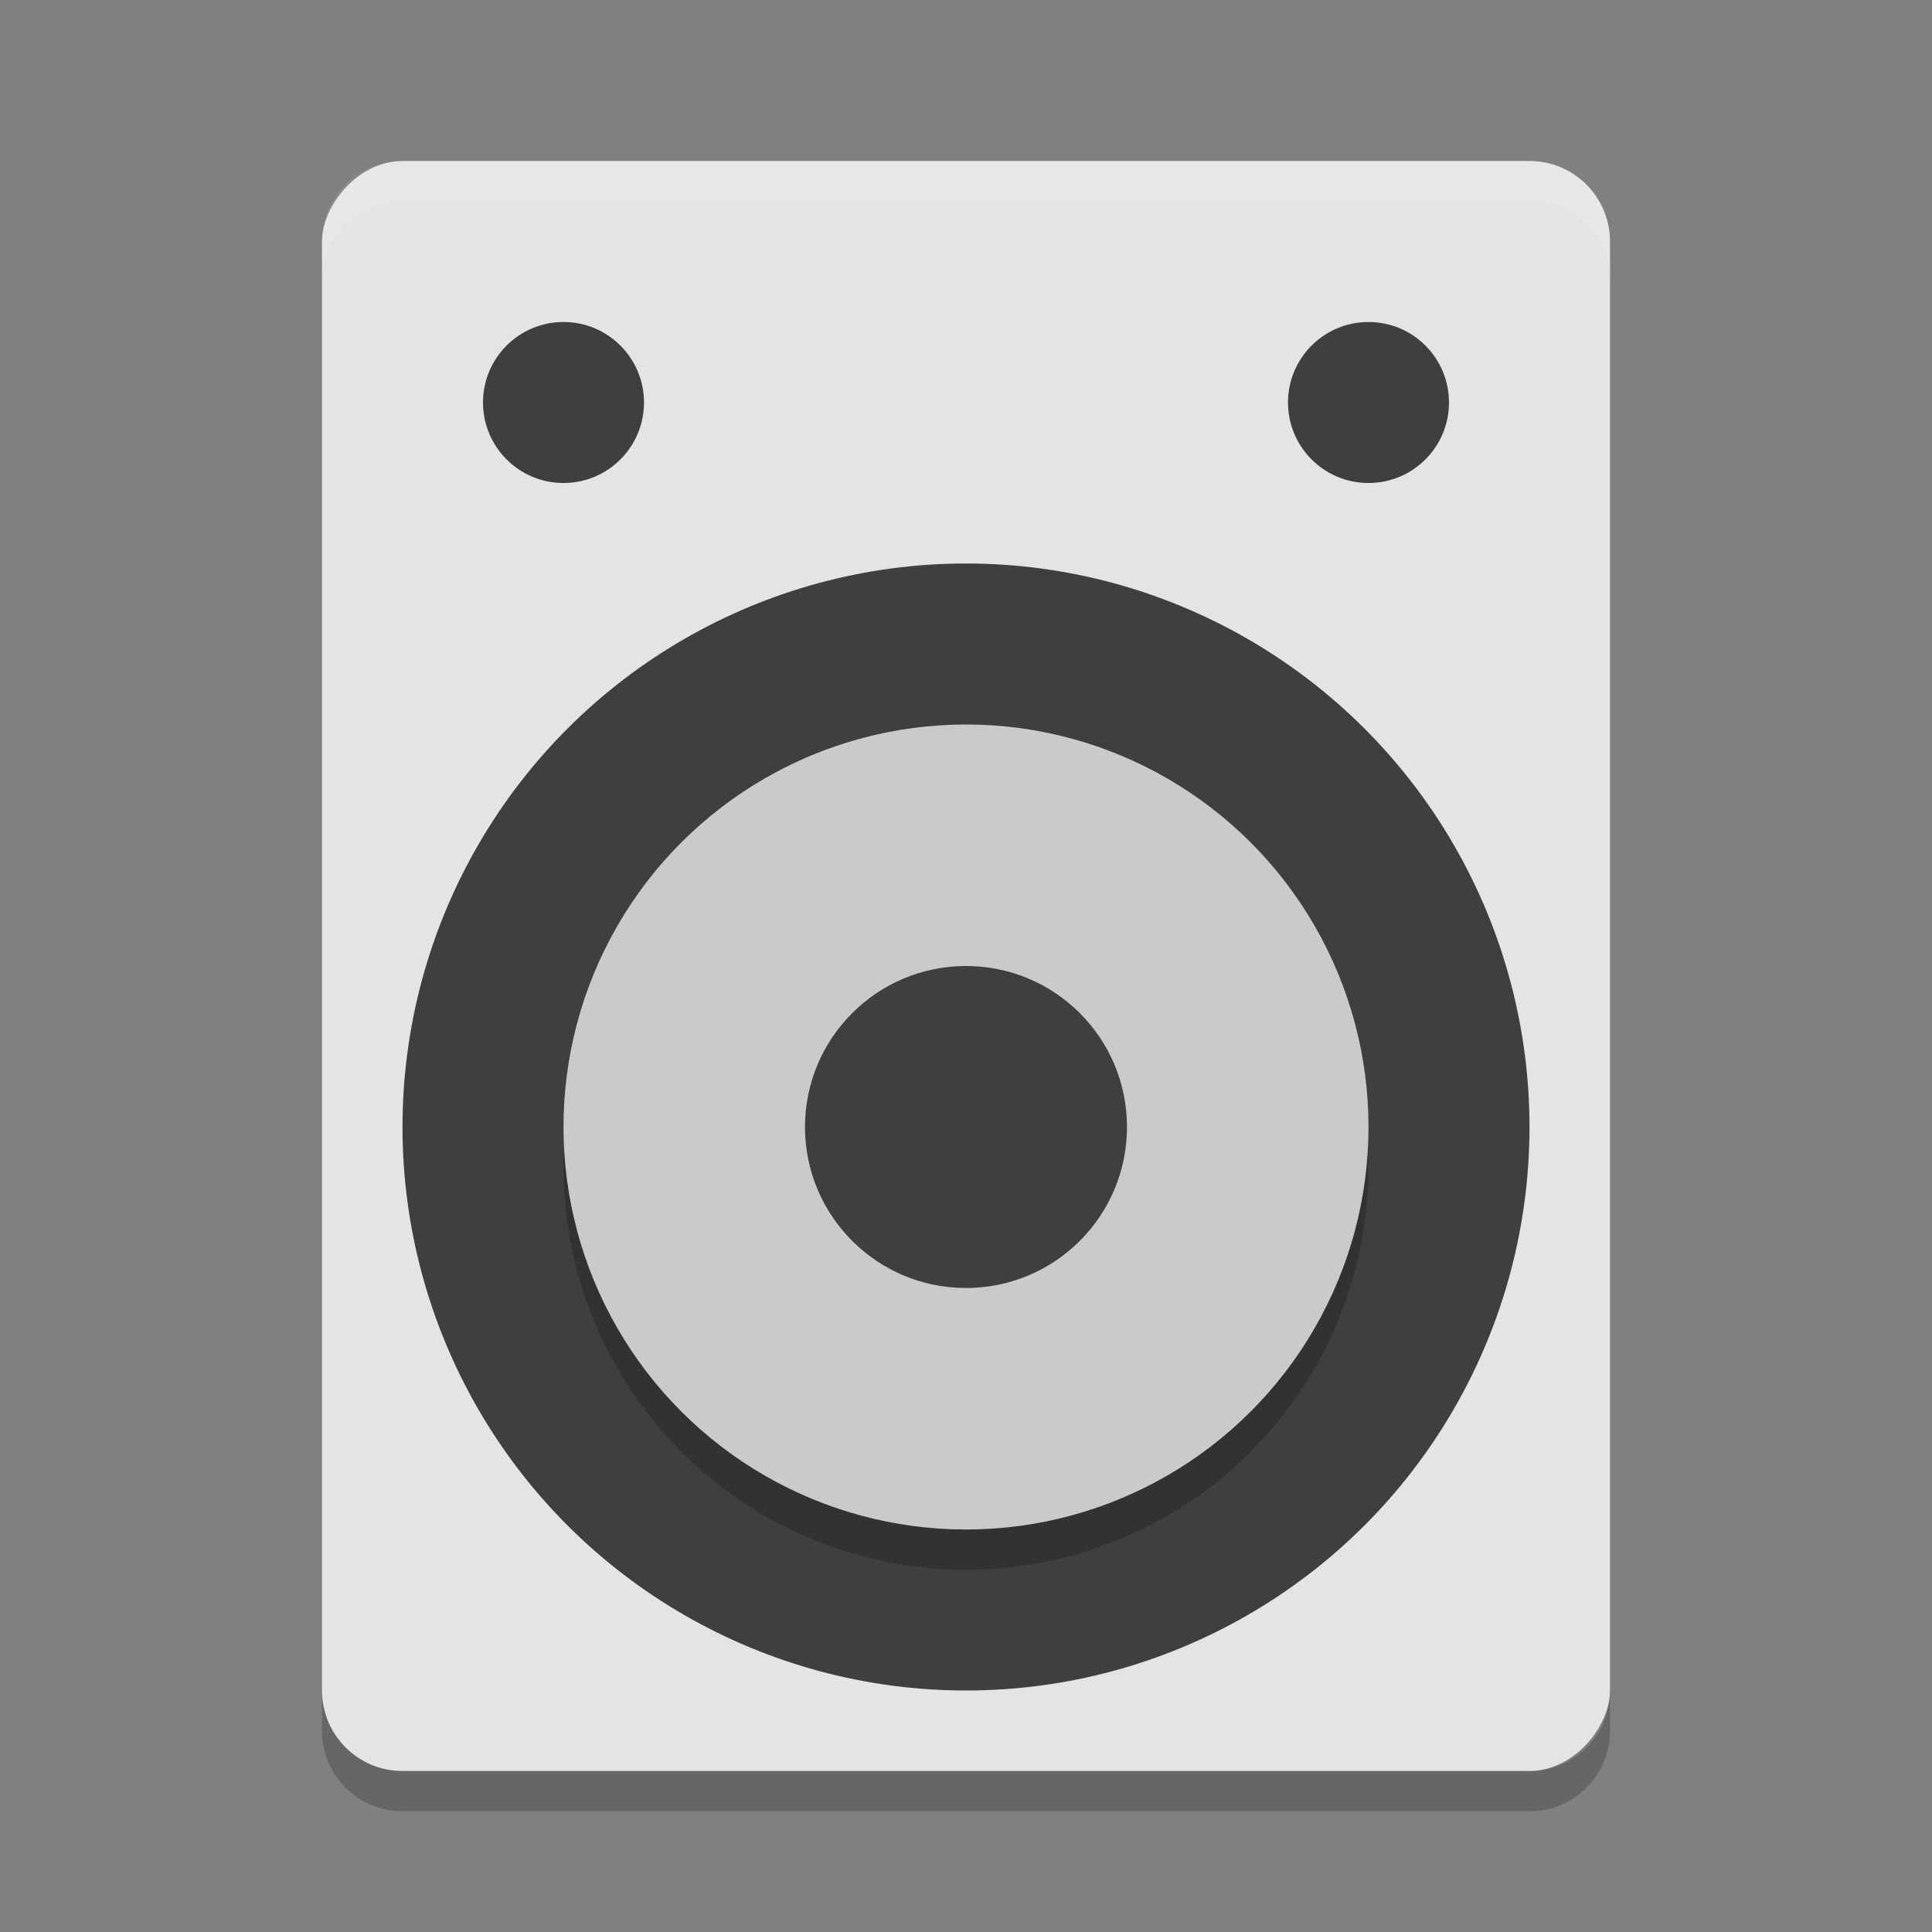 <svg xmlns="http://www.w3.org/2000/svg" width="24" height="24" version="1">
 <rect width="100%" height="100%" fill="#808080" stroke="none"/>
 <rect fill="#e4e4e4" width="16" height="20" x="-20" y="2" rx="1" ry="1" transform="scale(-1,1)"/>
 <circle fill="#3f3f3f" cx="-14" cy="12" r="7" transform="rotate(-90)"/>
 <circle opacity=".2" cx="-14.5" cy="-12" r="5" transform="matrix(0,-1,-1,0,0,0)"/>
 <circle fill="#cacaca" cx="-14" cy="-12" r="5" transform="matrix(0,-1,-1,0,0,0)"/>
 <circle fill="#3f3f3f" cx="-14" cy="-12" r="2" transform="matrix(0,-1,-1,0,0,0)"/>
 <circle style="fill:#3f3f3f" cx="5" cy="-7" r="1" transform="rotate(90)"/>
 <circle style="fill:#3f3f3f" cx="5" cy="-17" r="1" transform="rotate(90)"/>
 <path opacity=".2" d="m4 21v0.5c0 0.554 0.446 1 1 1h14c0.554 0 1-0.446 1-1v-0.5c0 0.554-0.446 1-1 1h-14c-0.554 0-1-0.446-1-1z"/>
 <path fill="#fff" opacity=".1" d="m5 2c-0.554 0-1 0.446-1 1v0.5c0-0.554 0.446-1 1-1h14c0.554 0 1 0.446 1 1v-0.5c0-0.554-0.446-1-1-1h-14z"/>
</svg>
